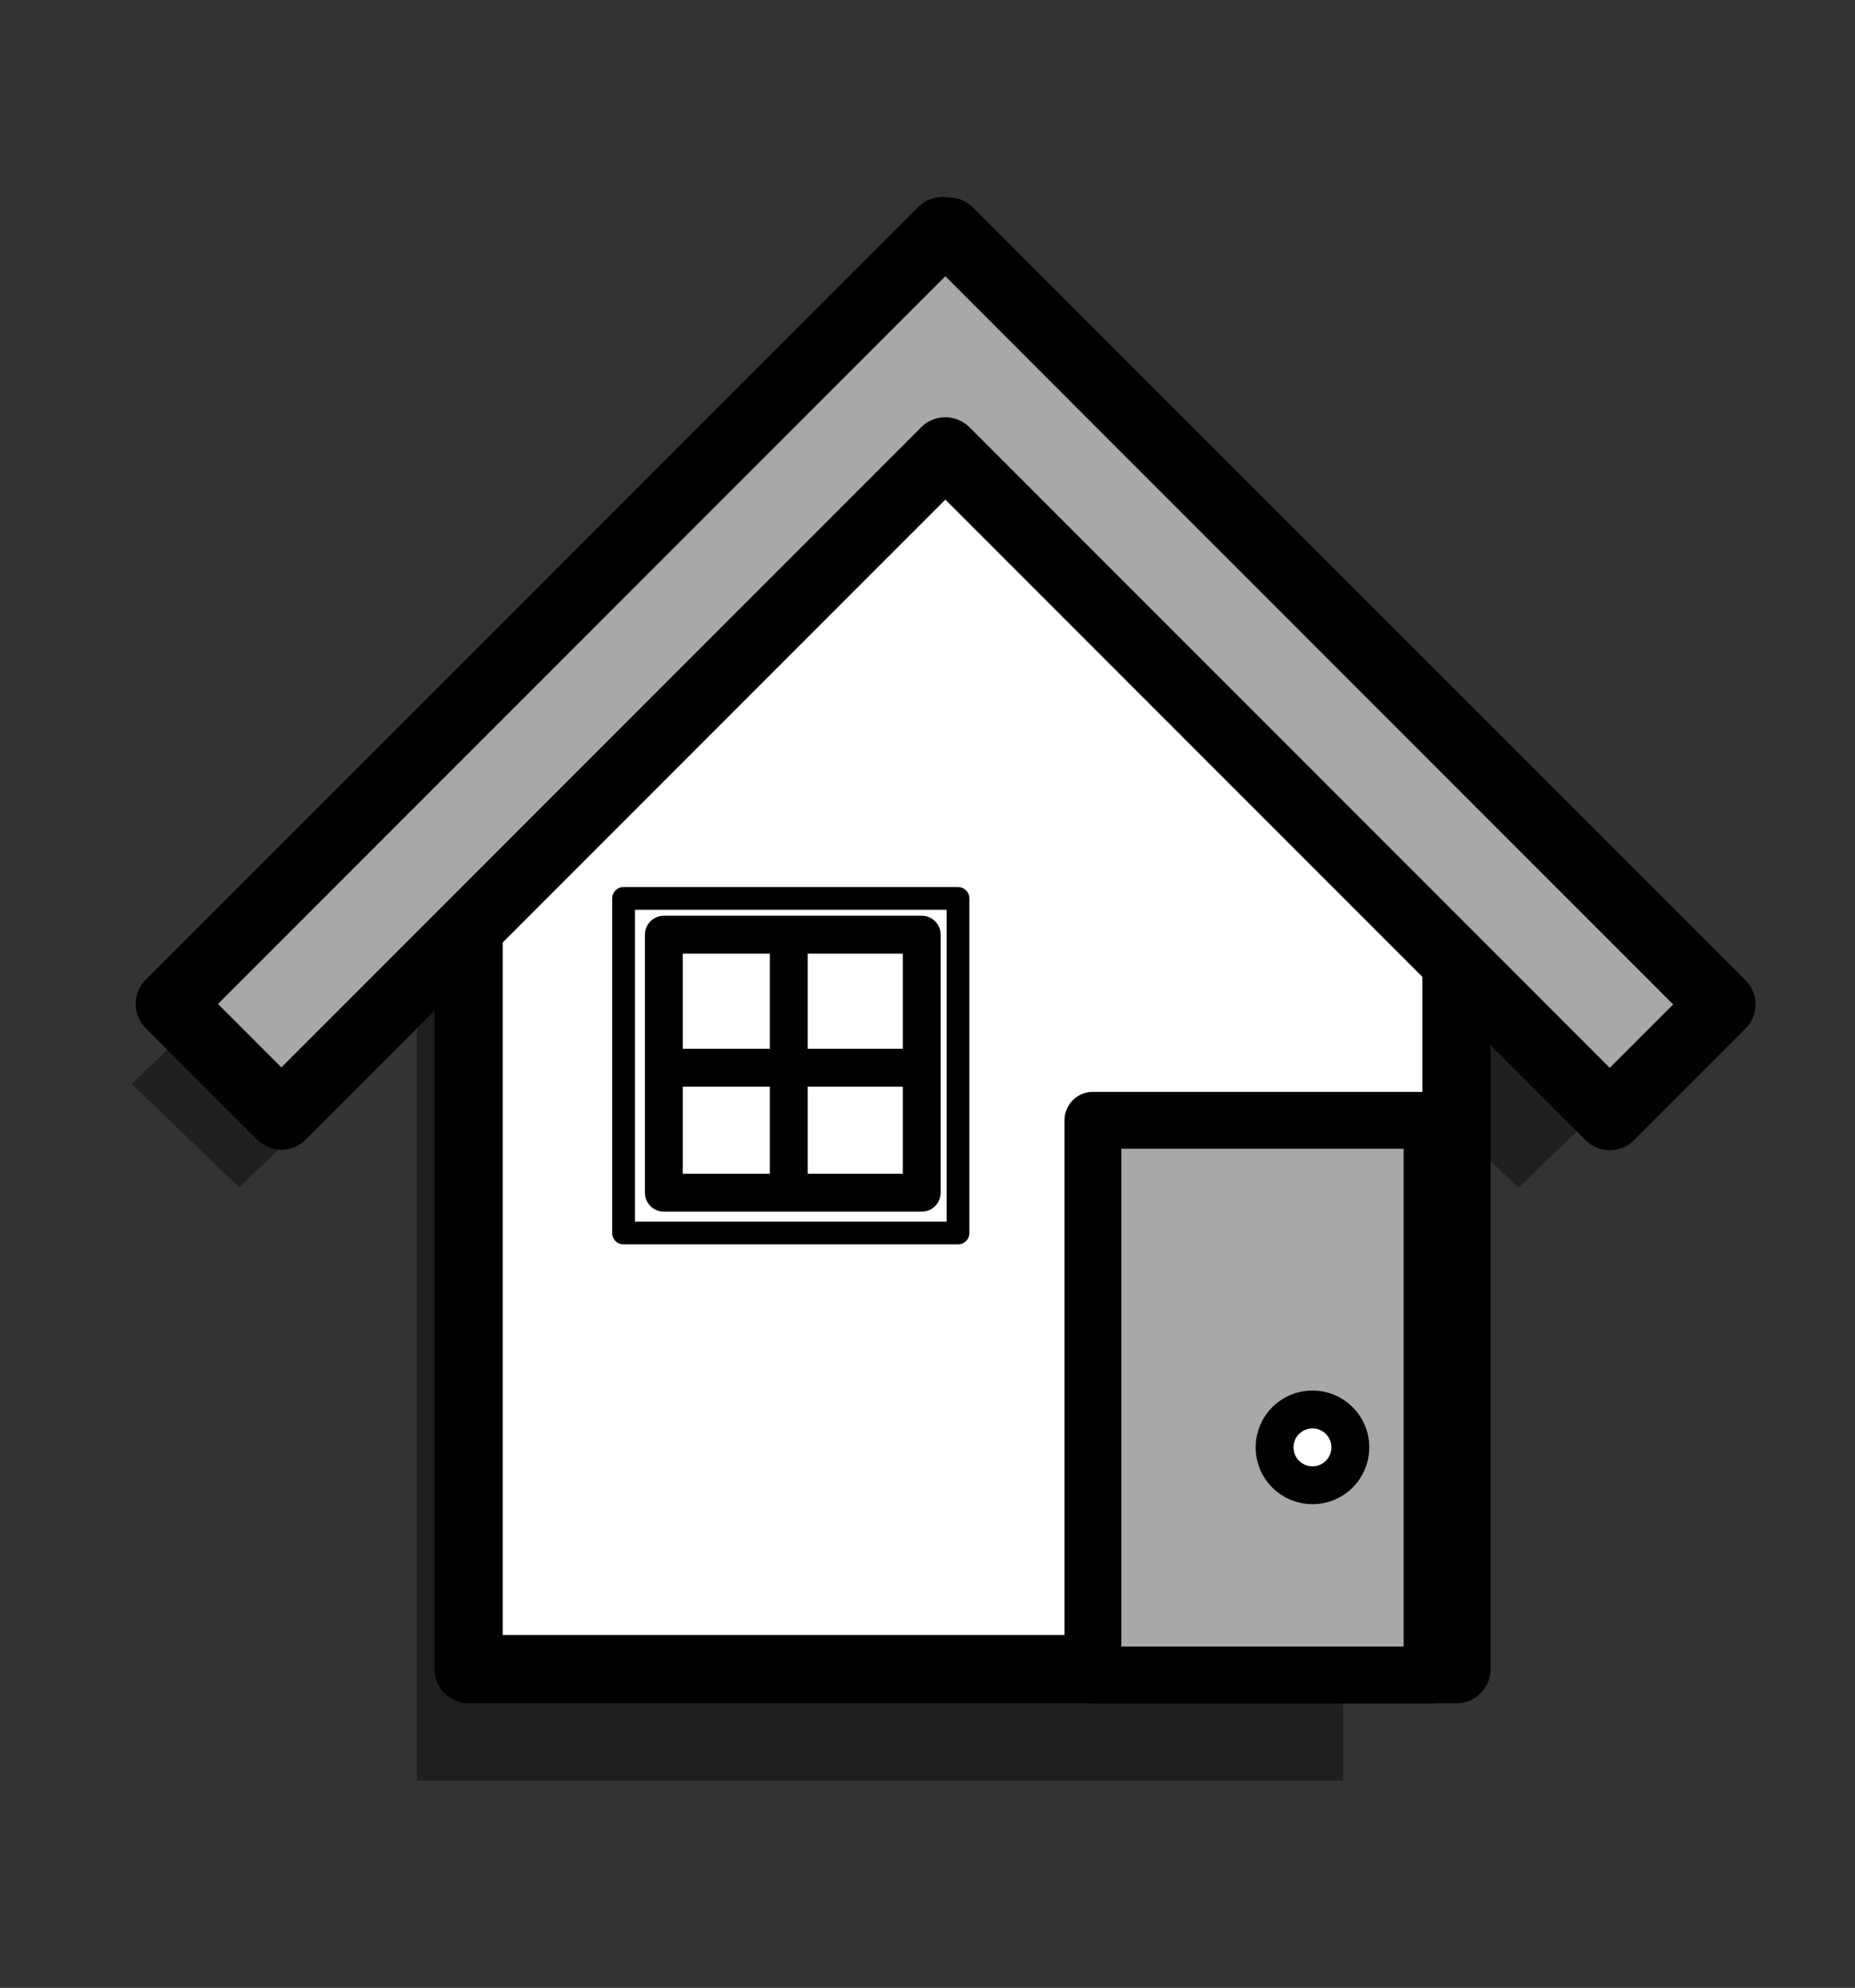 <?xml version="1.0" ?><!DOCTYPE svg  PUBLIC '-//W3C//DTD SVG 1.1//EN'  'http://www.w3.org/Graphics/SVG/1.1/DTD/svg11.dtd'><svg enable-background="new 0 0 489.597 524.424" height="524.424" id="レイヤー_1" overflow="visible" version="1.1" viewBox="0 0 489.597 524.424" width="489.597" xml:space="preserve" xmlns="http://www.w3.org/2000/svg" xmlns:xlink="http://www.w3.org/1999/xlink"><rect x="0" y="0" width="489.597" height="524.424" fill="#333333" stroke="none"/><g id="ホーム"><g><polygon opacity="0.39" points="354.503,259.532 354.503,469.719 110.047,469.719 110.047,266.787 100.161,253.822     233.366,127.26 355.337,250.735 352.386,259.532   "/><polygon opacity="0.39" points="232.773,97.249 429.097,286.057 400.726,313.341 231.865,150.945 63.116,313.232 34.746,285.948     231.07,97.14 231.978,98.013   "/></g><polygon fill="#FFFFFF" points="384.406,226.984 384.406,440.333    123.677,440.333 123.677,234.346 113.133,221.186 255.205,92.719 385.294,218.053 382.148,226.984  " stroke="#000000" stroke-linejoin="round" stroke-width="18"/><polygon fill="#A8A8A8" points="250.455,61.093 454.335,264.976    424.875,294.438 249.511,119.076 74.266,294.321 44.804,264.858 248.686,60.975 249.628,61.918  " stroke="#000000" stroke-linejoin="round" stroke-width="18"/><rect fill="#A8A8A8" height="146.318" stroke="#000000" stroke-linejoin="round" stroke-width="15" width="89.506" x="288.453" y="295.549"/><circle cx="346.404" cy="381.833" fill="#FFFFFF" r="10" stroke="#000000" stroke-linejoin="round" stroke-width="10"/><g><rect fill="#FFFFFF" height="88.27" stroke="#000000" stroke-linejoin="round" stroke-width="6" width="88.27" x="164.578" y="237.008"/><g><g><rect fill="#FFFFFF" height="68.063" id="XMLID_612_" width="68.063" x="175.213" y="246.579"/></g><g><defs><rect height="68.063" id="XMLID_725_" width="68.063" x="175.213" y="246.579"/></defs><clipPath id="XMLID_757_"><use xlink:href="#XMLID_725_"/></clipPath><line clip-path="url(#XMLID_757_)" fill="#FFFFFF" stroke="#000000" stroke-linejoin="round" stroke-width="10" x1="208.181" x2="208.181" y1="232.754" y2="334.871"/></g><g><defs><rect height="68.063" id="XMLID_727_" width="68.063" x="175.213" y="246.579"/></defs><clipPath id="XMLID_758_"><use xlink:href="#XMLID_727_"/></clipPath><line clip-path="url(#XMLID_758_)" fill="#FFFFFF" stroke="#000000" stroke-linejoin="round" stroke-width="10" x1="160.324" x2="258.188" y1="281.675" y2="281.675"/></g><g><rect fill="none" height="68.063" id="XMLID_231_" stroke="#000000" stroke-linejoin="round" stroke-width="10" width="68.063" x="175.213" y="246.579"/></g></g></g></g></svg>